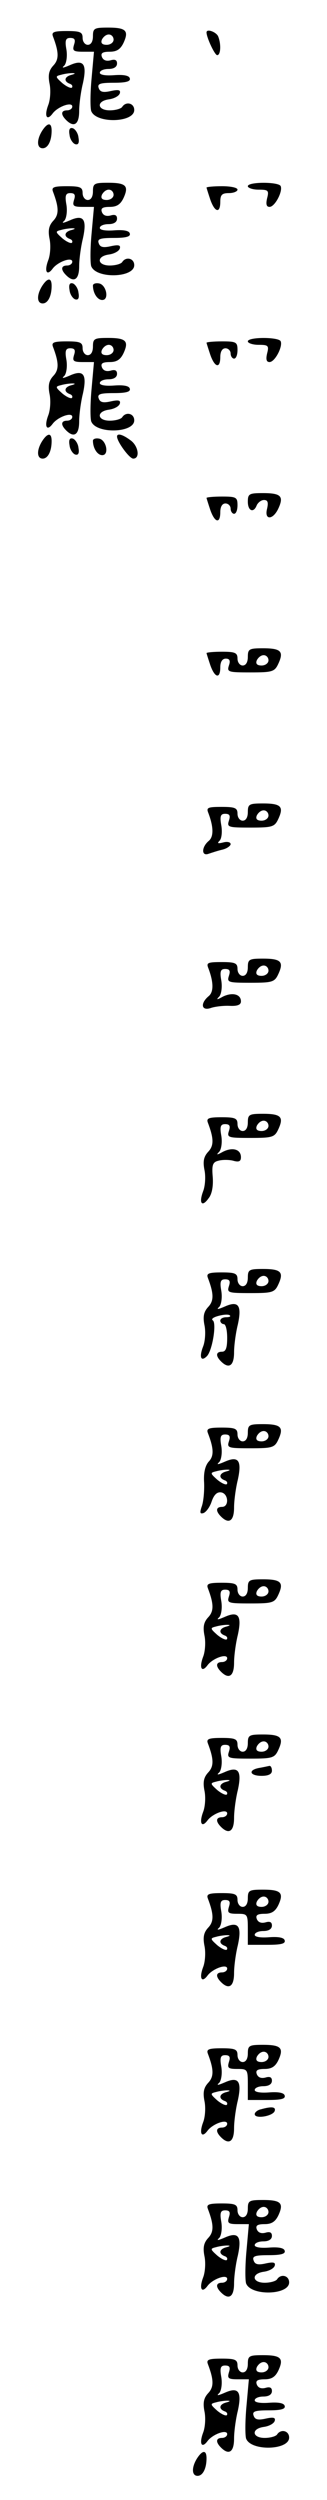 <?xml version="1.0" standalone="no"?>
<!DOCTYPE svg PUBLIC "-//W3C//DTD SVG 20010904//EN"
 "http://www.w3.org/TR/2001/REC-SVG-20010904/DTD/svg10.dtd">
<svg version="1.0" xmlns="http://www.w3.org/2000/svg"
 width="95pt" height="725pt" viewBox="0 0 95 725"
 preserveAspectRatio="xMidYMid meet">
<g transform="translate(0,725) scale(0.1,-0.1)"
fill="#000000" stroke="none">
<path d="M270 7145 c0 -16 -6 -25 -15 -25 -8 0 -15 9 -15 20 0 17 -7 20 -46
20 -38 0 -45 -3 -40 -16 17 -45 18 -66 1 -84 -13 -14 -16 -28 -11 -53 4 -19 2
-47 -4 -62 -12 -32 -4 -47 13 -24 15 20 57 35 57 20 0 -6 -7 -11 -15 -11 -18
0 -19 -12 -3 -28 23 -23 38 -13 38 26 0 20 5 57 11 81 12 55 2 70 -38 52 -21
-9 -25 -9 -16 -1 6 7 9 27 6 46 -5 27 -2 34 11 34 13 0 16 -5 11 -20 -5 -17
-2 -20 26 -20 l32 0 -7 -78 c-4 -43 -4 -85 -1 -94 14 -37 125 -34 125 3 0 20
-24 26 -35 9 -3 -5 -19 -10 -36 -10 -37 0 -40 27 -2 32 14 2 28 9 31 17 3 10
-3 12 -26 7 -22 -5 -31 -3 -35 8 -5 13 3 16 44 16 36 0 49 4 46 13 -2 8 -18
11 -45 9 -26 -2 -42 1 -42 7 0 6 11 11 25 11 16 0 25 6 25 16 0 10 -6 13 -19
9 -12 -3 -21 0 -25 10 -4 11 2 15 23 15 20 0 31 7 40 26 16 35 7 44 -45 44
-40 0 -44 -2 -44 -25z m60 -10 c0 -8 -9 -15 -20 -15 -13 0 -18 5 -14 15 4 8
12 15 20 15 8 0 14 -7 14 -15z m-122 -102 c-21 -5 -24 -19 -5 -26 6 -2 9 -7 6
-11 -3 -3 -16 3 -28 13 -20 18 -21 20 -4 24 10 3 25 5 33 5 10 0 9 -2 -2 -5z"/>
<path d="M600 7156 c0 -15 24 -66 31 -66 10 0 12 31 3 54 -5 13 -34 24 -34 12z"/>
<path d="M122 6870 c-16 -26 -15 -50 2 -50 15 0 26 21 26 51 0 25 -12 24 -28
-1z"/>
<path d="M202 6859 c1 -12 9 -24 16 -27 9 -3 13 3 10 19 -1 12 -9 24 -16 27
-9 3 -13 -3 -10 -19z"/>
<path d="M270 6695 c0 -16 -6 -25 -15 -25 -8 0 -15 9 -15 20 0 17 -7 20 -46
20 -38 0 -45 -3 -40 -16 17 -45 18 -66 1 -84 -13 -14 -16 -28 -11 -53 4 -19 2
-47 -4 -62 -12 -32 -4 -47 13 -24 15 20 57 35 57 20 0 -6 -7 -11 -15 -11 -18
0 -19 -12 -3 -28 23 -23 38 -13 38 26 0 20 5 57 11 81 12 55 2 70 -38 52 -21
-9 -25 -9 -16 -1 6 7 9 27 6 46 -5 27 -2 34 11 34 13 0 16 -5 11 -20 -5 -17
-2 -20 26 -20 l32 0 -7 -78 c-4 -43 -4 -85 -1 -94 14 -37 125 -34 125 3 0 20
-24 26 -35 9 -3 -5 -19 -10 -36 -10 -37 0 -40 27 -2 32 14 2 28 9 31 17 3 10
-3 12 -26 7 -22 -5 -31 -3 -35 8 -5 13 3 16 44 16 36 0 49 4 46 13 -2 8 -18
11 -45 9 -26 -2 -42 1 -42 7 0 6 11 11 25 11 16 0 25 6 25 16 0 10 -6 13 -19
9 -12 -3 -21 0 -25 10 -4 11 2 15 23 15 20 0 31 7 40 26 16 35 7 44 -45 44
-40 0 -44 -2 -44 -25z m60 -10 c0 -8 -9 -15 -20 -15 -13 0 -18 5 -14 15 4 8
12 15 20 15 8 0 14 -7 14 -15z m-122 -102 c-21 -5 -24 -19 -5 -26 6 -2 9 -7 6
-11 -3 -3 -16 3 -28 13 -20 18 -21 20 -4 24 10 3 25 5 33 5 10 0 9 -2 -2 -5z"/>
<path d="M720 6710 c0 -5 14 -10 31 -10 28 0 31 -2 25 -25 -4 -17 -2 -25 7
-25 16 0 40 47 32 61 -8 12 -95 12 -95 -1z"/>
<path d="M600 6706 c0 -1 5 -17 11 -35 13 -37 29 -41 29 -6 0 20 5 25 25 25
14 0 25 5 25 10 0 6 -20 10 -45 10 -25 0 -45 -2 -45 -4z"/>
<path d="M122 6420 c-16 -26 -15 -50 2 -50 15 0 26 21 26 51 0 25 -12 24 -28
-1z"/>
<path d="M202 6409 c1 -12 9 -24 16 -27 9 -3 13 3 10 19 -1 12 -9 24 -16 27
-9 3 -13 -3 -10 -19z"/>
<path d="M270 6422 c0 -22 13 -42 27 -42 21 0 12 44 -9 48 -10 2 -18 -1 -18
-6z"/>
<path d="M270 6245 c0 -16 -6 -25 -15 -25 -8 0 -15 9 -15 20 0 17 -7 20 -46
20 -38 0 -45 -3 -40 -16 17 -45 18 -66 1 -84 -13 -14 -16 -28 -11 -53 4 -19 2
-47 -4 -62 -12 -32 -4 -47 13 -24 15 20 57 35 57 20 0 -6 -7 -11 -15 -11 -18
0 -19 -12 -3 -28 23 -23 38 -13 38 26 0 20 5 57 11 81 12 55 2 70 -38 52 -21
-9 -25 -9 -16 -1 6 7 9 27 6 46 -5 27 -2 34 11 34 13 0 16 -5 11 -20 -5 -17
-2 -20 26 -20 l32 0 -7 -78 c-4 -43 -4 -85 -1 -94 14 -37 125 -34 125 3 0 20
-24 26 -35 9 -3 -5 -19 -10 -36 -10 -37 0 -40 27 -2 32 14 2 28 9 31 17 3 10
-3 12 -26 7 -22 -5 -31 -3 -35 8 -5 13 3 16 44 16 36 0 49 4 46 13 -2 8 -18
11 -45 9 -26 -2 -42 1 -42 7 0 6 11 11 25 11 16 0 25 6 25 16 0 10 -6 13 -19
9 -12 -3 -21 0 -25 10 -4 11 2 15 23 15 20 0 31 7 40 26 16 35 7 44 -45 44
-40 0 -44 -2 -44 -25z m60 -10 c0 -8 -9 -15 -20 -15 -13 0 -18 5 -14 15 4 8
12 15 20 15 8 0 14 -7 14 -15z m-122 -102 c-21 -5 -24 -19 -5 -26 6 -2 9 -7 6
-11 -3 -3 -16 3 -28 13 -20 18 -21 20 -4 24 10 3 25 5 33 5 10 0 9 -2 -2 -5z"/>
<path d="M720 6260 c0 -5 14 -10 31 -10 28 0 31 -2 25 -25 -4 -17 -2 -25 7
-25 16 0 40 47 32 61 -8 12 -95 12 -95 -1z"/>
<path d="M600 6256 c0 -1 5 -17 11 -35 13 -37 29 -41 29 -6 0 16 6 25 15 25 8
0 15 -7 15 -15 0 -8 5 -15 10 -15 6 0 10 11 10 25 0 23 -4 25 -45 25 -25 0
-45 -2 -45 -4z"/>
<path d="M122 5970 c-16 -26 -15 -50 2 -50 15 0 26 21 26 51 0 25 -12 24 -28
-1z"/>
<path d="M340 5984 c0 -15 36 -64 47 -64 21 0 15 38 -9 54 -23 17 -38 20 -38
10z"/>
<path d="M202 5959 c1 -12 9 -24 16 -27 9 -3 13 3 10 19 -1 12 -9 24 -16 27
-9 3 -13 -3 -10 -19z"/>
<path d="M270 5972 c0 -22 13 -42 27 -42 21 0 12 44 -9 48 -10 2 -18 -1 -18
-6z"/>
<path d="M720 5795 c0 -27 17 -34 26 -10 4 8 13 15 21 15 11 0 13 -7 9 -25 -9
-34 17 -34 33 1 16 35 7 44 -45 44 -40 0 -44 -2 -44 -25z"/>
<path d="M600 5806 c0 -1 5 -17 11 -35 13 -37 29 -41 29 -6 0 16 6 25 15 25 8
0 15 -7 15 -15 0 -8 5 -15 10 -15 6 0 10 11 10 25 0 23 -4 25 -45 25 -25 0
-45 -2 -45 -4z"/>
<path d="M720 5345 c0 -16 -6 -25 -15 -25 -8 0 -15 9 -15 20 0 17 -7 20 -45
20 -25 0 -45 -2 -45 -4 0 -1 5 -17 11 -35 13 -37 29 -41 29 -6 0 16 6 25 16
25 11 0 14 -6 9 -20 -6 -19 -2 -20 63 -20 64 0 70 2 81 26 16 35 7 44 -45 44
-40 0 -44 -2 -44 -25z m60 -10 c0 -8 -9 -15 -20 -15 -13 0 -18 5 -14 15 4 8
12 15 20 15 8 0 14 -7 14 -15z"/>
<path d="M720 4895 c0 -16 -6 -25 -15 -25 -8 0 -15 9 -15 20 0 17 -7 20 -46
20 -40 0 -45 -2 -39 -17 16 -42 16 -70 1 -82 -21 -18 -21 -45 0 -37 9 3 27 9
40 12 13 3 24 11 24 16 0 6 -10 8 -21 5 -16 -4 -19 -3 -11 5 6 6 8 26 5 44 -5
27 -2 34 11 34 13 0 16 -5 11 -20 -6 -19 -2 -20 63 -20 64 0 70 2 81 26 16 35
7 44 -45 44 -40 0 -44 -2 -44 -25z m60 -10 c0 -8 -9 -15 -20 -15 -13 0 -18 5
-14 15 4 8 12 15 20 15 8 0 14 -7 14 -15z"/>
<path d="M720 4445 c0 -16 -6 -25 -15 -25 -8 0 -15 9 -15 20 0 17 -7 20 -46
20 -40 0 -45 -2 -39 -17 16 -42 16 -70 1 -82 -25 -21 -21 -44 7 -34 12 4 37 7
55 6 22 -1 32 3 32 13 0 21 -25 27 -52 14 -18 -10 -21 -10 -11 0 6 7 9 27 6
46 -5 27 -2 34 11 34 13 0 16 -5 11 -20 -6 -19 -2 -20 63 -20 64 0 70 2 81 26
16 35 7 44 -45 44 -40 0 -44 -2 -44 -25z m60 -10 c0 -8 -9 -15 -20 -15 -13 0
-18 5 -14 15 4 8 12 15 20 15 8 0 14 -7 14 -15z"/>
<path d="M720 3995 c0 -16 -6 -25 -15 -25 -8 0 -15 9 -15 20 0 17 -7 20 -46
20 -38 0 -45 -3 -40 -16 17 -45 18 -66 1 -84 -13 -14 -16 -28 -11 -53 4 -19 2
-47 -4 -62 -13 -35 -3 -47 16 -20 10 12 14 36 12 62 -3 35 0 43 17 47 11 3 30
3 42 0 17 -5 23 -2 23 10 0 23 -24 30 -52 16 -18 -10 -21 -10 -11 0 6 7 9 27
6 46 -5 27 -2 34 11 34 13 0 16 -5 11 -20 -6 -19 -2 -20 63 -20 64 0 70 2 81
26 16 35 7 44 -45 44 -40 0 -44 -2 -44 -25z m60 -10 c0 -8 -9 -15 -20 -15 -13
0 -18 5 -14 15 4 8 12 15 20 15 8 0 14 -7 14 -15z"/>
<path d="M720 3545 c0 -16 -6 -25 -15 -25 -8 0 -15 9 -15 20 0 17 -7 20 -46
20 -38 0 -45 -3 -40 -16 17 -45 18 -66 1 -84 -13 -14 -16 -28 -11 -53 4 -19 2
-47 -4 -62 -12 -31 -6 -45 11 -28 16 16 29 97 17 104 -5 4 2 9 17 13 15 4 30
5 33 1 3 -3 -2 -5 -11 -5 -9 0 -17 -4 -17 -10 0 -5 5 -10 10 -10 6 0 10 -18
10 -40 0 -29 -4 -40 -15 -40 -18 0 -19 -12 -3 -28 23 -23 38 -13 38 26 0 20 5
57 11 81 12 55 2 70 -38 52 -21 -9 -25 -9 -16 -1 6 7 9 27 6 46 -5 27 -2 34
11 34 13 0 16 -5 11 -20 -6 -19 -2 -20 63 -20 64 0 70 2 81 26 16 35 7 44 -45
44 -40 0 -44 -2 -44 -25z m60 -10 c0 -8 -9 -15 -20 -15 -13 0 -18 5 -14 15 4
8 12 15 20 15 8 0 14 -7 14 -15z"/>
<path d="M720 3095 c0 -16 -6 -25 -15 -25 -8 0 -15 9 -15 20 0 17 -7 20 -46
20 -38 0 -45 -3 -40 -16 17 -44 18 -66 3 -82 -11 -12 -16 -33 -14 -62 1 -25
-2 -56 -7 -69 -6 -18 -5 -22 5 -19 8 3 19 18 24 34 7 20 16 28 28 26 21 -4 23
-42 2 -42 -18 0 -19 -12 -3 -28 23 -23 38 -13 38 26 0 20 5 57 11 81 12 55 2
70 -38 52 -21 -9 -25 -9 -16 -1 6 7 9 27 6 46 -5 27 -2 34 11 34 13 0 16 -5
11 -20 -6 -19 -2 -20 63 -20 64 0 70 2 81 26 16 35 7 44 -45 44 -40 0 -44 -2
-44 -25z m60 -10 c0 -8 -9 -15 -20 -15 -13 0 -18 5 -14 15 4 8 12 15 20 15 8
0 14 -7 14 -15z m-122 -102 c-21 -5 -24 -19 -5 -26 6 -2 9 -7 6 -11 -3 -3 -16
3 -28 13 -20 18 -21 20 -4 24 10 3 25 5 33 5 10 0 9 -2 -2 -5z"/>
<path d="M720 2645 c0 -16 -6 -25 -15 -25 -8 0 -15 9 -15 20 0 17 -7 20 -46
20 -38 0 -45 -3 -40 -16 17 -45 18 -66 1 -84 -13 -14 -16 -28 -11 -53 4 -19 2
-47 -4 -62 -12 -32 -4 -47 13 -24 15 20 57 35 57 20 0 -6 -7 -11 -15 -11 -18
0 -19 -12 -3 -28 23 -23 38 -13 38 26 0 20 5 57 11 81 12 55 2 70 -38 52 -21
-9 -25 -9 -16 -1 6 7 9 27 6 46 -5 27 -2 34 11 34 13 0 16 -5 11 -20 -6 -19
-2 -20 63 -20 64 0 70 2 81 26 16 35 7 44 -45 44 -40 0 -44 -2 -44 -25z m60
-10 c0 -8 -9 -15 -20 -15 -13 0 -18 5 -14 15 4 8 12 15 20 15 8 0 14 -7 14
-15z m-122 -102 c-21 -5 -24 -19 -5 -26 6 -2 9 -7 6 -11 -3 -3 -16 3 -28 13
-20 18 -21 20 -4 24 10 3 25 5 33 5 10 0 9 -2 -2 -5z"/>
<path d="M720 2195 c0 -16 -6 -25 -15 -25 -8 0 -15 9 -15 20 0 17 -7 20 -46
20 -38 0 -45 -3 -40 -16 17 -45 18 -66 1 -84 -13 -14 -16 -28 -11 -53 4 -19 2
-47 -4 -62 -12 -32 -4 -47 13 -24 15 20 57 35 57 20 0 -6 -7 -11 -15 -11 -18
0 -19 -12 -3 -28 23 -23 38 -13 38 26 0 20 5 57 11 81 12 55 2 70 -38 52 -21
-9 -25 -9 -16 -1 6 7 9 27 6 46 -5 27 -2 34 11 34 13 0 16 -5 11 -20 -6 -19
-2 -20 63 -20 64 0 70 2 81 26 16 35 7 44 -45 44 -40 0 -44 -2 -44 -25z m60
-10 c0 -8 -9 -15 -20 -15 -13 0 -18 5 -14 15 4 8 12 15 20 15 8 0 14 -7 14
-15z m-122 -102 c-21 -5 -24 -19 -5 -26 6 -2 9 -7 6 -11 -3 -3 -16 3 -28 13
-20 18 -21 20 -4 24 10 3 25 5 33 5 10 0 9 -2 -2 -5z"/>
<path d="M753 2123 c-33 -6 -28 -23 7 -23 20 0 30 5 30 15 0 8 -3 14 -7 14 -5
-1 -18 -4 -30 -6z"/>
<path d="M720 1745 c0 -16 -6 -25 -15 -25 -8 0 -15 9 -15 20 0 17 -7 20 -46
20 -38 0 -45 -3 -40 -16 17 -45 18 -66 1 -84 -13 -14 -16 -28 -11 -53 4 -19 2
-47 -4 -62 -12 -32 -4 -47 13 -24 15 20 57 35 57 20 0 -6 -7 -11 -15 -11 -18
0 -19 -12 -3 -28 23 -23 38 -13 38 26 0 20 5 57 11 81 12 55 2 70 -38 52 -21
-9 -25 -9 -16 -1 6 7 9 27 6 46 -5 27 -2 34 11 34 13 0 16 -5 11 -20 -5 -17
-2 -20 24 -20 30 0 31 -1 31 -45 l0 -45 56 0 c40 0 54 3 51 13 -2 8 -18 11
-45 9 -26 -2 -42 1 -42 7 0 6 11 11 25 11 16 0 25 6 25 16 0 10 -6 13 -19 9
-12 -3 -21 0 -25 10 -4 11 2 15 23 15 20 0 31 7 40 26 16 35 7 44 -45 44 -40
0 -44 -2 -44 -25z m60 -10 c0 -8 -9 -15 -20 -15 -13 0 -18 5 -14 15 4 8 12 15
20 15 8 0 14 -7 14 -15z m-122 -102 c-21 -5 -24 -19 -5 -26 6 -2 9 -7 6 -11
-3 -3 -16 3 -28 13 -20 18 -21 20 -4 24 10 3 25 5 33 5 10 0 9 -2 -2 -5z"/>
<path d="M720 1295 c0 -16 -6 -25 -15 -25 -8 0 -15 9 -15 20 0 17 -7 20 -46
20 -38 0 -45 -3 -40 -16 17 -45 18 -66 1 -84 -13 -14 -16 -28 -11 -53 4 -19 2
-47 -4 -62 -12 -32 -4 -47 13 -24 15 20 57 35 57 20 0 -6 -7 -11 -15 -11 -18
0 -19 -12 -3 -28 23 -23 38 -13 38 26 0 20 5 57 11 81 12 55 2 70 -38 52 -21
-9 -25 -9 -16 -1 6 7 9 27 6 46 -5 27 -2 34 11 34 13 0 16 -5 11 -20 -5 -17
-2 -20 24 -20 30 0 31 -1 31 -45 l0 -45 56 0 c40 0 54 3 51 13 -2 8 -18 11
-45 9 -26 -2 -42 1 -42 7 0 6 11 11 25 11 16 0 25 6 25 16 0 10 -6 13 -19 9
-12 -3 -21 0 -25 10 -4 11 2 15 23 15 20 0 31 7 40 26 16 35 7 44 -45 44 -40
0 -44 -2 -44 -25z m60 -10 c0 -8 -9 -15 -20 -15 -13 0 -18 5 -14 15 4 8 12 15
20 15 8 0 14 -7 14 -15z m-122 -102 c-21 -5 -24 -19 -5 -26 6 -2 9 -7 6 -11
-3 -3 -16 3 -28 13 -20 18 -21 20 -4 24 10 3 25 5 33 5 10 0 9 -2 -2 -5z"/>
<path d="M758 1133 c-10 -2 -18 -9 -18 -14 0 -15 53 -6 58 9 4 12 -8 14 -40 5z"/>
<path d="M720 845 c0 -16 -6 -25 -15 -25 -8 0 -15 9 -15 20 0 17 -7 20 -46 20
-38 0 -45 -3 -40 -16 17 -45 18 -66 1 -84 -13 -14 -16 -28 -11 -53 4 -19 2
-47 -4 -62 -12 -32 -4 -47 13 -24 15 20 57 35 57 20 0 -6 -7 -11 -15 -11 -18
0 -19 -12 -3 -28 23 -23 38 -13 38 26 0 20 5 57 11 81 12 55 2 70 -38 52 -21
-9 -25 -9 -16 -1 6 7 9 27 6 46 -5 27 -2 34 11 34 13 0 16 -5 11 -20 -5 -17
-2 -20 26 -20 l32 0 -7 -78 c-4 -43 -4 -85 -1 -94 14 -37 125 -34 125 3 0 20
-24 26 -35 9 -3 -5 -19 -10 -36 -10 -37 0 -40 27 -2 32 14 2 28 9 31 17 3 10
-3 12 -26 7 -22 -5 -31 -3 -35 8 -5 13 3 16 44 16 36 0 49 4 46 13 -2 8 -18
11 -45 9 -26 -2 -42 1 -42 7 0 6 11 11 25 11 16 0 25 6 25 16 0 10 -6 13 -19
9 -12 -3 -21 0 -25 10 -4 11 2 15 23 15 20 0 31 7 40 26 16 35 7 44 -45 44
-40 0 -44 -2 -44 -25z m60 -10 c0 -8 -9 -15 -20 -15 -13 0 -18 5 -14 15 4 8
12 15 20 15 8 0 14 -7 14 -15z m-122 -102 c-21 -5 -24 -19 -5 -26 6 -2 9 -7 6
-11 -3 -3 -16 3 -28 13 -20 18 -21 20 -4 24 10 3 25 5 33 5 10 0 9 -2 -2 -5z"/>
<path d="M720 395 c0 -16 -6 -25 -15 -25 -8 0 -15 9 -15 20 0 17 -7 20 -46 20
-38 0 -45 -3 -40 -16 17 -45 18 -66 1 -84 -13 -14 -16 -28 -11 -53 4 -19 2
-47 -4 -62 -12 -32 -4 -47 13 -24 15 20 57 35 57 20 0 -6 -7 -11 -15 -11 -18
0 -19 -12 -3 -28 23 -23 38 -13 38 26 0 20 5 57 11 81 12 55 2 70 -38 52 -21
-9 -25 -9 -16 -1 6 7 9 27 6 46 -5 27 -2 34 11 34 13 0 16 -5 11 -20 -5 -17
-2 -20 26 -20 l32 0 -7 -78 c-4 -43 -4 -85 -1 -94 14 -37 125 -34 125 3 0 20
-24 26 -35 9 -3 -5 -19 -10 -36 -10 -37 0 -40 27 -2 32 14 2 28 9 31 17 3 10
-3 12 -26 7 -22 -5 -31 -3 -35 8 -5 13 3 16 44 16 36 0 49 4 46 13 -2 8 -18
11 -45 9 -26 -2 -42 1 -42 7 0 6 11 11 25 11 16 0 25 6 25 16 0 10 -6 13 -19
9 -12 -3 -21 0 -25 10 -4 11 2 15 23 15 20 0 31 7 40 26 16 35 7 44 -45 44
-40 0 -44 -2 -44 -25z m60 -10 c0 -8 -9 -15 -20 -15 -13 0 -18 5 -14 15 4 8
12 15 20 15 8 0 14 -7 14 -15z m-122 -102 c-21 -5 -24 -19 -5 -26 6 -2 9 -7 6
-11 -3 -3 -16 3 -28 13 -20 18 -21 20 -4 24 10 3 25 5 33 5 10 0 9 -2 -2 -5z"/>
<path d="M572 120 c-16 -26 -15 -50 2 -50 15 0 26 21 26 51 0 25 -12 24 -28
-1z"/>
</g>
</svg>
